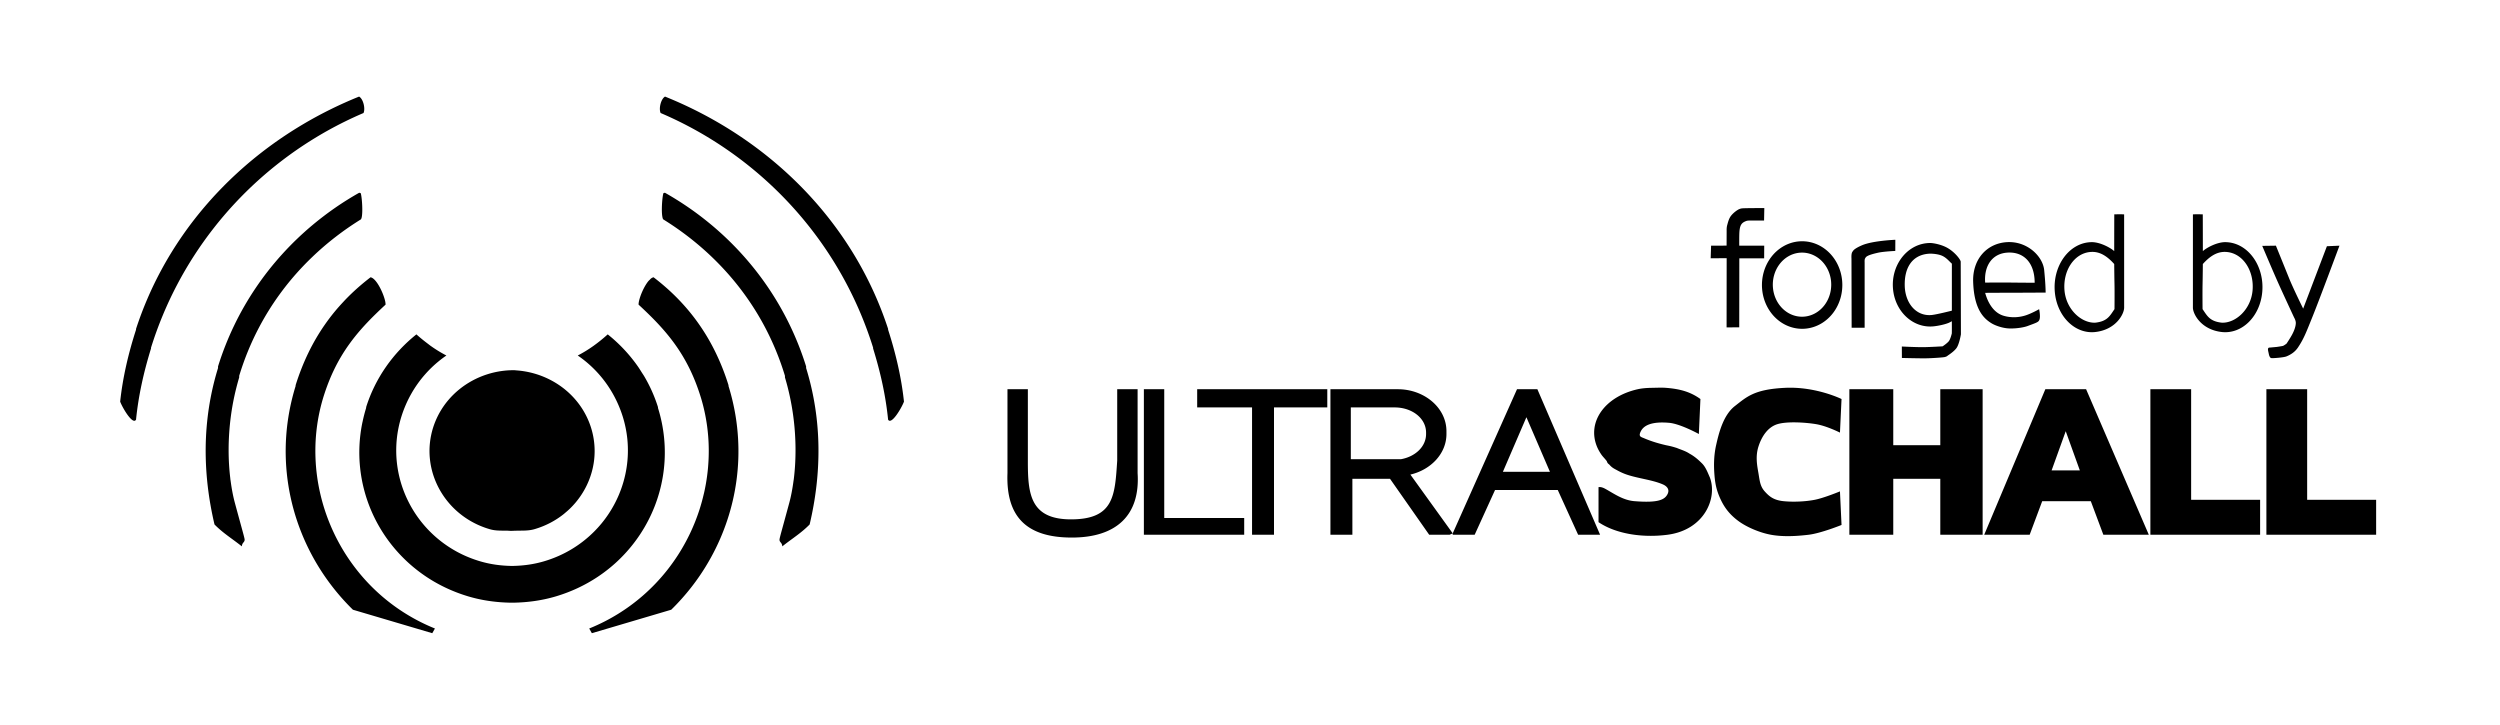 <svg xmlns:svg="http://www.w3.org/2000/svg"
   width="400"
   height="116"
   viewBox="0 0 400 116">
  <path d="M 57.455 15.453 C 54.357 16.702 51.367 18.178 48.514 19.867 C 46.612 20.993 44.77 22.213 43 23.523 C 41.23 24.834 39.531 26.236 37.912 27.723 C 37.102 28.466 36.314 29.231 35.545 30.018 C 34.777 30.803 34.029 31.609 33.305 32.436 C 31.855 34.09 30.494 35.827 29.232 37.641 C 27.971 39.454 26.807 41.345 25.752 43.309 C 24.169 46.254 22.831 49.365 21.766 52.625 L 21.766 52.75 C 20.531 56.565 19.631 60.441 19.227 64.264 C 19.5 64.965 20.223 66.265 20.852 66.922 C 20.978 67.054 21.099 67.16 21.213 67.23 C 21.441 67.371 21.637 67.367 21.766 67.143 C 21.96 65.217 22.264 63.331 22.666 61.445 C 23.068 59.56 23.57 57.676 24.164 55.754 L 24.164 55.629 C 28.584 41.474 37.86 29.976 49.637 22.553 C 50.543 21.982 51.464 21.434 52.398 20.912 C 54.267 19.868 56.192 18.923 58.162 18.082 C 58.203 17.995 58.232 17.893 58.252 17.783 C 58.331 17.343 58.251 16.754 58.059 16.268 C 57.962 16.024 57.838 15.807 57.691 15.646 C 57.618 15.566 57.54 15.501 57.457 15.453 L 57.455 15.453 z M 106.406 15.453 C 105.739 15.834 105.377 17.383 105.701 18.082 C 121.462 24.812 134.258 38.207 139.697 55.629 L 139.697 55.754 C 140.886 59.597 141.706 63.291 142.096 67.143 C 142.611 68.041 144.197 65.386 144.635 64.264 C 144.23 60.441 143.33 56.565 142.096 52.75 L 142.096 52.625 C 136.415 35.239 122.93 22.113 106.406 15.453 z M 57.457 30.848 C 56.154 31.585 54.882 32.38 53.648 33.232 C 53.032 33.658 52.425 34.099 51.828 34.553 C 51.231 35.007 50.643 35.474 50.066 35.955 C 43.146 41.728 37.747 49.446 34.885 58.633 L 34.885 58.883 C 34.395 60.471 34.002 62.06 33.699 63.648 C 33.498 64.707 33.336 65.766 33.213 66.822 C 32.967 68.934 32.874 71.038 32.918 73.127 C 32.951 74.694 33.06 76.252 33.24 77.799 C 33.481 79.861 33.846 81.902 34.32 83.914 C 35.696 85.314 37.086 86.14 38.695 87.418 C 38.701 87.329 38.714 87.252 38.732 87.186 C 38.75 87.12 38.773 87.064 38.799 87.014 C 38.799 87.014 38.799 87.012 38.799 87.012 C 38.851 86.911 38.916 86.838 38.975 86.766 C 38.975 86.766 38.975 86.764 38.975 86.764 C 39.062 86.656 39.138 86.554 39.141 86.375 L 39.141 86.373 C 39.142 86.313 39.135 86.246 39.117 86.166 C 38.978 85.529 38.685 84.55 37.566 80.41 C 37.306 79.445 37.077 78.27 36.902 76.955 C 36.89 76.859 36.871 76.779 36.859 76.682 C 36.852 76.622 36.849 76.552 36.842 76.492 C 36.677 75.105 36.575 73.568 36.58 71.906 C 36.582 71.039 36.613 70.141 36.676 69.217 C 36.739 68.293 36.835 67.343 36.969 66.375 C 37.036 65.891 37.112 65.401 37.199 64.908 C 37.373 63.922 37.588 62.922 37.848 61.91 C 37.977 61.404 38.118 60.895 38.271 60.385 L 38.271 60.135 C 38.69 58.756 39.167 57.417 39.701 56.119 C 40.235 54.822 40.825 53.565 41.467 52.35 C 43.392 48.703 45.784 45.43 48.533 42.549 C 48.991 42.069 49.46 41.601 49.938 41.143 C 52.324 38.851 54.946 36.834 57.738 35.104 C 58.016 34.808 58.006 33.155 57.887 31.955 C 57.887 31.955 57.887 31.953 57.887 31.953 C 57.847 31.553 57.796 31.205 57.738 30.973 C 57.706 30.843 57.457 30.848 57.457 30.848 z M 106.406 30.848 C 106.406 30.848 106.344 30.846 106.277 30.861 C 106.211 30.876 106.141 30.908 106.125 30.973 C 106.01 31.436 105.918 32.371 105.9 33.238 C 105.888 33.857 105.917 34.431 106 34.787 C 106.004 34.805 106.005 34.833 106.01 34.85 C 106.041 34.967 106.079 35.054 106.125 35.104 C 108.359 36.488 110.484 38.056 112.467 39.801 C 112.962 40.237 113.448 40.684 113.926 41.143 C 114.403 41.601 114.872 42.071 115.33 42.551 C 115.788 43.031 116.236 43.52 116.674 44.021 C 118.863 46.531 120.792 49.311 122.396 52.35 C 122.717 52.957 123.024 53.575 123.318 54.203 C 123.318 54.203 123.318 54.205 123.318 54.205 C 123.613 54.833 123.895 55.471 124.162 56.119 C 124.162 56.119 124.162 56.121 124.162 56.121 C 124.429 56.769 124.682 57.427 124.92 58.096 C 125.159 58.765 125.383 59.445 125.592 60.135 L 125.592 60.385 C 125.745 60.895 125.886 61.402 126.016 61.908 C 126.016 61.908 126.016 61.91 126.016 61.91 C 126.145 62.415 126.264 62.918 126.371 63.418 C 127.233 67.42 127.406 71.213 127.213 74.406 C 127.165 75.204 127.093 75.965 127.004 76.682 C 127.004 76.682 127.004 76.684 127.004 76.684 C 126.992 76.78 126.974 76.86 126.961 76.955 C 126.786 78.27 126.558 79.445 126.297 80.41 C 125.178 84.55 124.885 85.529 124.746 86.166 C 124.729 86.246 124.722 86.313 124.723 86.373 C 124.723 86.373 124.723 86.375 124.723 86.375 C 124.726 86.554 124.801 86.656 124.889 86.764 C 124.889 86.764 124.889 86.766 124.889 86.766 C 124.947 86.838 125.012 86.911 125.064 87.012 C 125.075 87.031 125.081 87.058 125.09 87.08 C 125.104 87.114 125.12 87.145 125.131 87.186 C 125.149 87.252 125.162 87.329 125.168 87.418 C 126.375 86.459 127.458 85.755 128.504 84.873 C 128.853 84.579 129.199 84.264 129.543 83.914 C 130.017 81.902 130.383 79.861 130.623 77.799 C 130.803 76.252 130.913 74.694 130.945 73.127 C 130.967 72.082 130.955 71.034 130.906 69.982 C 130.809 67.88 130.567 65.766 130.164 63.648 C 129.862 62.06 129.469 60.471 128.979 58.883 L 128.979 58.633 C 126.117 49.446 120.717 41.728 113.797 35.955 C 113.797 35.955 113.795 35.955 113.795 35.955 C 112.642 34.993 111.448 34.084 110.215 33.232 C 110.215 33.232 110.213 33.232 110.213 33.232 C 109.597 32.807 108.972 32.395 108.338 31.998 C 108.338 31.998 108.336 31.998 108.336 31.998 C 107.701 31.6 107.058 31.216 106.406 30.848 z M 282.109 33.287 C 282.109 33.287 279.537 33.301 279.137 33.318 C 278.737 33.335 278.63 33.325 278.305 33.449 C 277.98 33.573 277.387 34.008 277.002 34.479 C 276.617 34.949 276.479 35.57 276.357 36.006 C 276.236 36.442 276.264 36.889 276.264 36.889 L 276.254 39.299 L 273.773 39.311 L 273.709 41.324 L 276.266 41.311 L 276.254 52.385 L 278.279 52.371 L 278.291 41.336 L 282.264 41.336 L 282.277 39.311 L 278.279 39.311 C 278.279 39.311 278.27 37.969 278.291 37.391 C 278.313 36.805 278.38 36.262 278.607 35.916 C 278.834 35.57 279.166 35.455 279.377 35.367 C 279.587 35.279 279.959 35.287 279.959 35.287 L 282.252 35.287 L 282.291 33.293 L 282.109 33.287 z M 338.287 34.295 C 338.278 34.959 338.273 40.18 338.273 40.18 C 337.694 39.644 336.032 38.743 334.697 38.744 C 334.498 38.744 334.299 38.757 334.102 38.781 C 330.828 39.18 328.441 42.705 328.766 46.66 C 329.09 50.615 332.005 53.505 335.279 53.119 C 338.554 52.733 339.838 50.266 339.863 49.252 L 339.861 34.301 C 339.327 34.272 338.966 34.286 338.287 34.295 z M 352.443 34.295 C 351.765 34.285 351.402 34.272 350.867 34.301 L 350.865 49.252 C 350.891 50.266 352.176 52.733 355.451 53.119 C 358.726 53.505 361.64 50.615 361.965 46.66 C 362.29 42.705 359.902 39.18 356.629 38.781 C 356.431 38.757 356.232 38.745 356.033 38.744 C 354.699 38.743 353.036 39.644 352.457 40.18 C 352.457 40.18 352.452 34.959 352.443 34.295 z M 303.254 38.365 C 303.254 38.365 299.661 38.507 297.939 39.236 C 297.568 39.394 297.033 39.648 296.688 39.926 C 296.544 40.041 296.392 40.274 296.344 40.363 C 296.183 40.661 296.236 41.371 296.236 41.371 L 296.262 52.434 L 298.342 52.434 L 298.342 42.021 C 298.342 42.021 298.322 41.618 298.369 41.469 C 298.416 41.319 298.47 41.251 298.531 41.168 C 298.768 40.85 299.733 40.605 300.469 40.439 C 301.392 40.231 303.246 40.152 303.246 40.152 L 303.254 38.365 z M 288.34 38.602 A 6.431 7.005 0 0 0 287.699 38.635 A 6.431 7.005 0 0 0 281.943 46.297 A 6.431 7.005 0 0 0 288.967 52.576 A 6.431 7.005 0 0 0 294.744 44.936 L 294.74 44.891 A 6.431 7.005 0 0 0 288.34 38.602 z M 321.754 38.74 C 321.556 38.731 321.355 38.731 321.15 38.742 C 317.883 38.918 315.594 41.496 315.705 45.066 C 315.842 49.465 317.367 50.949 318.658 51.734 C 319.243 52.09 320.457 52.533 321.547 52.555 C 322.894 52.582 323.98 52.318 324.35 52.186 C 325.948 51.6 326.137 51.534 326.295 51.189 C 326.524 50.689 326.262 49.469 326.262 49.469 C 326.262 49.469 325.041 50.164 324.078 50.469 C 322.431 50.991 321.032 50.678 320.459 50.484 C 318.3 49.755 317.693 47.031 317.621 46.857 C 317.621 46.857 319.161 46.842 322.025 46.838 C 323.68 46.836 327.303 46.811 327.303 46.811 C 327.288 46.083 327.26 45.174 327.08 43.336 C 326.941 41.225 324.723 38.881 321.754 38.74 z M 308.824 38.879 C 308.625 38.88 308.426 38.891 308.229 38.914 C 304.949 39.283 302.556 42.553 302.881 46.221 C 303.206 49.888 306.126 52.568 309.406 52.211 C 310.112 52.134 311.096 51.936 311.768 51.666 C 311.928 51.601 312.291 51.398 312.291 51.398 C 312.293 51.242 312.291 50.969 312.291 50.609 C 312.293 50.856 312.296 51.083 312.295 51.404 C 312.293 51.941 312.307 52.788 312.289 53.352 C 312.289 53.352 312.092 54.205 311.832 54.562 C 311.572 54.92 310.818 55.414 310.818 55.414 C 310.818 55.414 308.8 55.533 307.797 55.545 C 306.615 55.559 304.293 55.441 304.293 55.441 L 304.303 57.273 C 304.303 57.273 306.687 57.335 307.885 57.334 C 308.67 57.333 309.986 57.259 310.75 57.182 C 311.112 57.145 311.16 57.137 311.35 57.07 C 311.518 57.012 311.539 56.96 311.801 56.783 C 312.176 56.529 312.697 56.137 313.012 55.729 C 313.483 55.118 313.748 53.484 313.748 53.484 L 313.713 41.846 C 313.626 41.441 312.739 40.318 311.588 39.664 C 310.589 39.096 309.288 38.88 308.824 38.879 z M 364.145 39.309 L 361.957 39.34 C 361.957 39.34 363.709 43.485 364.609 45.484 C 365.457 47.366 367.064 50.818 367.064 50.818 C 367.064 50.818 367.348 51.285 367.33 51.713 C 367.301 52.384 366.966 53.113 366.723 53.561 C 366.372 54.207 365.85 54.975 365.85 54.975 C 365.85 54.975 365.51 55.245 365.293 55.336 C 365.201 55.374 364.309 55.506 364.309 55.506 L 363.266 55.604 C 363.266 55.604 363.005 55.599 362.941 55.682 C 362.804 55.859 362.916 56.181 362.984 56.512 C 363.027 56.717 363.048 56.854 363.141 57.043 C 363.2 57.165 363.228 57.195 363.275 57.229 C 363.382 57.302 363.414 57.303 363.646 57.301 C 364.202 57.296 365.481 57.165 365.814 57.031 C 366.514 56.749 367.189 56.33 367.689 55.578 C 368.627 54.17 368.972 53.216 370.041 50.57 C 371.11 47.925 374.314 39.309 374.314 39.309 L 372.303 39.398 L 368.508 49.381 C 368.508 49.381 366.913 46.158 366.256 44.523 C 365.599 42.889 364.145 39.309 364.145 39.309 z M 334.777 40.303 C 336.168 40.302 337.272 41.132 338.275 42.244 C 338.275 42.244 338.289 44.07 338.318 45.412 C 338.348 46.754 338.32 49.461 338.32 49.461 C 337.571 50.548 337.182 51.419 335.227 51.631 C 333.013 51.707 330.568 49.5 330.316 46.436 C 330.066 43.372 331.785 40.641 334.316 40.332 C 334.47 40.313 334.623 40.303 334.777 40.303 z M 355.953 40.303 C 356.107 40.303 356.261 40.313 356.414 40.332 C 358.945 40.641 360.665 43.372 360.414 46.436 C 360.163 49.5 357.718 51.707 355.504 51.631 C 353.548 51.419 353.16 50.548 352.41 49.461 C 352.41 49.461 352.383 46.754 352.412 45.412 C 352.441 44.07 352.455 42.244 352.455 42.244 C 353.459 41.132 354.563 40.302 355.953 40.303 z M 321.225 40.416 C 323.76 40.272 325.542 41.992 325.547 45.234 C 325.547 45.234 324.857 45.246 321.842 45.211 C 319.527 45.184 317.625 45.221 317.625 45.221 C 317.431 42.598 318.69 40.56 321.225 40.416 z M 288.322 40.418 A 4.673 5.128 0 0 1 292.973 45.025 L 292.975 45.057 A 4.673 5.128 0 0 1 288.779 50.65 A 4.673 5.128 0 0 1 283.674 46.053 A 4.673 5.128 0 0 1 287.855 40.443 A 4.673 5.128 0 0 1 288.322 40.418 z M 308.854 40.586 C 309.316 40.587 310.181 40.663 310.771 40.939 C 311.461 41.262 311.872 41.814 312.299 42.188 L 312.297 49.564 L 312.293 49.703 C 312.293 49.705 312.293 49.707 312.293 49.709 C 312.293 49.709 309.966 50.3 309.119 50.395 C 306.63 50.669 304.827 48.56 304.758 45.713 C 304.688 42.866 305.915 40.896 308.402 40.613 C 308.552 40.596 308.703 40.587 308.854 40.586 z M 59.289 44.365 C 58.218 45.185 57.208 46.046 56.258 46.953 C 55.941 47.256 55.632 47.564 55.328 47.877 C 55.182 48.028 55.041 48.183 54.898 48.336 C 54.448 48.818 54.009 49.309 53.59 49.816 C 53.037 50.485 52.511 51.177 52.012 51.891 C 51.013 53.318 50.121 54.838 49.336 56.459 C 49.14 56.864 48.951 57.275 48.768 57.693 C 48.584 58.112 48.408 58.537 48.238 58.969 C 48.069 59.4 47.905 59.837 47.748 60.281 C 47.591 60.726 47.442 61.178 47.299 61.637 L 47.299 61.762 C 43.998 72.423 46.002 83.414 51.836 92.016 C 52.285 92.677 52.757 93.325 53.25 93.957 C 54.237 95.222 55.311 96.425 56.469 97.557 L 69.164 101.311 L 69.588 100.561 C 68.656 100.183 67.756 99.766 66.885 99.311 C 66.885 99.311 66.883 99.311 66.883 99.311 C 65.576 98.628 64.339 97.862 63.174 97.021 C 62.397 96.461 61.653 95.869 60.941 95.246 C 59.162 93.689 57.592 91.946 56.242 90.062 C 55.972 89.686 55.711 89.305 55.459 88.918 C 54.955 88.143 54.488 87.347 54.057 86.533 C 53.841 86.127 53.634 85.716 53.438 85.301 C 53.044 84.47 52.687 83.624 52.369 82.764 C 52.051 81.904 51.771 81.03 51.531 80.146 C 51.411 79.704 51.302 79.26 51.201 78.812 C 51.101 78.366 51.01 77.918 50.93 77.467 C 50.769 76.566 50.649 75.657 50.57 74.744 C 50.57 74.744 50.57 74.742 50.57 74.742 C 50.531 74.286 50.503 73.829 50.484 73.371 C 50.484 73.371 50.484 73.369 50.484 73.369 C 50.466 72.911 50.457 72.452 50.459 71.992 C 50.469 70.154 50.648 68.31 51.004 66.484 C 51.182 65.572 51.404 64.664 51.672 63.764 C 52.731 60.266 54.118 57.543 55.799 55.178 C 57.059 53.404 58.486 51.832 60.062 50.287 C 60.588 49.772 61.129 49.26 61.688 48.744 C 61.694 48.621 61.679 48.464 61.645 48.281 C 61.61 48.098 61.556 47.892 61.486 47.67 C 61.349 47.228 61.149 46.728 60.914 46.254 C 60.679 45.779 60.409 45.331 60.129 44.988 C 59.919 44.732 59.705 44.535 59.496 44.434 C 59.496 44.434 59.494 44.434 59.494 44.434 C 59.425 44.4 59.357 44.377 59.289 44.365 z M 104.572 44.365 C 104.505 44.377 104.437 44.4 104.367 44.434 C 104.297 44.468 104.227 44.512 104.156 44.566 C 104.086 44.62 104.016 44.707 103.945 44.777 C 103.875 44.848 103.804 44.903 103.734 44.988 C 103.594 45.16 103.457 45.357 103.324 45.572 C 103.192 45.787 103.065 46.017 102.947 46.254 C 102.712 46.728 102.513 47.228 102.375 47.67 C 102.375 47.67 102.375 47.672 102.375 47.672 C 102.238 48.113 102.161 48.499 102.174 48.744 C 102.732 49.26 103.273 49.772 103.799 50.287 C 104.324 50.802 104.835 51.32 105.326 51.848 C 108.275 55.012 110.601 58.517 112.189 63.764 C 112.992 66.466 113.387 69.235 113.402 71.992 C 113.407 72.882 113.37 73.772 113.297 74.656 C 113.295 74.685 113.294 74.714 113.291 74.742 C 113.212 75.656 113.092 76.565 112.932 77.467 C 112.851 77.918 112.762 78.366 112.662 78.812 C 112.662 78.812 112.662 78.814 112.662 78.814 C 112.642 78.903 112.616 78.99 112.596 79.078 C 112.408 79.881 112.193 80.679 111.941 81.465 C 111.523 82.774 111.016 84.055 110.426 85.301 C 110.229 85.716 110.022 86.127 109.807 86.533 C 109.375 87.347 108.909 88.143 108.404 88.918 C 108.152 89.305 107.891 89.686 107.621 90.062 C 107.351 90.439 107.073 90.81 106.785 91.176 C 106.21 91.906 105.599 92.612 104.955 93.291 C 104.633 93.631 104.302 93.963 103.963 94.289 C 103.624 94.615 103.276 94.935 102.92 95.246 C 102.209 95.868 101.466 96.462 100.689 97.021 C 99.524 97.862 98.286 98.628 96.979 99.311 C 96.107 99.766 95.207 100.183 94.275 100.561 L 94.697 101.311 L 107.395 97.557 C 108.552 96.425 109.626 95.222 110.613 93.957 C 111.107 93.325 111.579 92.677 112.027 92.016 C 116.963 84.737 119.157 75.748 117.715 66.695 C 117.453 65.049 117.07 63.402 116.562 61.762 L 116.562 61.637 C 116.419 61.178 116.27 60.726 116.113 60.281 C 115.644 58.947 115.114 57.675 114.525 56.459 C 114.133 55.648 113.713 54.863 113.268 54.102 C 112.822 53.34 112.349 52.604 111.85 51.891 C 111.6 51.534 111.345 51.181 111.082 50.836 C 110.556 50.145 110.003 49.477 109.424 48.83 C 108.555 47.86 107.625 46.938 106.635 46.061 C 106.635 46.061 106.633 46.061 106.633 46.061 C 105.973 45.476 105.286 44.912 104.572 44.365 z M 66.625 53.5 C 65.715 54.225 64.852 55.02 64.043 55.879 C 63.639 56.308 63.247 56.751 62.873 57.211 C 62.873 57.211 62.873 57.213 62.873 57.213 C 62.499 57.672 62.139 58.146 61.797 58.635 C 61.797 58.635 61.797 58.637 61.797 58.637 C 61.455 59.126 61.129 59.628 60.822 60.145 C 60.822 60.145 60.822 60.146 60.822 60.146 C 60.208 61.18 59.665 62.268 59.207 63.402 C 58.978 63.97 58.77 64.55 58.584 65.141 L 58.584 65.266 C 58.358 65.99 58.172 66.718 58.018 67.445 C 58.002 67.52 57.982 67.595 57.967 67.67 C 57.478 70.079 57.374 72.487 57.617 74.83 C 57.739 76.001 57.946 77.156 58.236 78.285 C 58.818 80.544 59.729 82.704 60.936 84.695 C 61.338 85.359 61.772 86.003 62.238 86.627 C 62.938 87.563 63.709 88.451 64.545 89.283 C 64.824 89.561 65.109 89.833 65.402 90.098 C 65.696 90.362 65.995 90.62 66.303 90.871 C 66.303 90.871 66.305 90.871 66.305 90.871 C 66.612 91.122 66.925 91.368 67.246 91.605 C 67.246 91.605 67.248 91.605 67.248 91.605 C 67.569 91.842 67.896 92.073 68.23 92.295 C 68.901 92.741 69.598 93.156 70.32 93.539 C 70.681 93.731 71.048 93.913 71.422 94.088 C 72.543 94.613 73.72 95.062 74.949 95.428 C 76.633 95.928 78.341 96.221 80.033 96.352 C 80.033 96.352 80.035 96.352 80.035 96.352 C 80.599 96.395 81.161 96.42 81.719 96.43 C 81.844 96.432 82.017 96.429 82.143 96.43 C 84.378 96.392 86.67 96.095 88.914 95.428 C 91.371 94.697 93.621 93.631 95.631 92.295 C 96.301 91.85 96.944 91.374 97.559 90.871 C 97.866 90.62 98.168 90.362 98.461 90.098 C 98.755 89.833 99.039 89.561 99.318 89.283 C 104.056 84.567 106.667 78.053 106.344 71.275 C 106.306 70.478 106.228 69.677 106.107 68.875 C 106.047 68.473 105.976 68.072 105.895 67.67 C 105.813 67.269 105.722 66.868 105.619 66.467 C 105.516 66.066 105.402 65.666 105.277 65.266 L 105.277 65.141 C 104.72 63.37 103.963 61.697 103.041 60.146 C 103.041 60.146 103.039 60.145 103.039 60.145 C 102.931 59.962 102.808 59.79 102.695 59.611 C 102.488 59.283 102.286 58.951 102.064 58.635 C 101.722 58.146 101.363 57.672 100.988 57.213 C 100.988 57.213 100.988 57.211 100.988 57.211 C 100.614 56.752 100.224 56.307 99.82 55.879 C 99.82 55.879 99.818 55.877 99.818 55.877 C 99.01 55.019 98.146 54.225 97.236 53.5 C 96.489 54.174 95.728 54.792 94.936 55.355 C 94.143 55.919 93.318 56.427 92.441 56.881 C 93.277 57.454 94.063 58.093 94.793 58.795 C 96.983 60.9 98.665 63.563 99.635 66.643 C 100.016 67.863 100.262 69.093 100.381 70.318 C 100.381 70.318 100.381 70.32 100.381 70.32 C 100.678 73.383 100.183 76.411 99.025 79.156 C 98.562 80.254 97.993 81.307 97.326 82.299 C 96.993 82.795 96.635 83.277 96.254 83.74 C 95.872 84.204 95.466 84.649 95.039 85.076 C 92.903 87.212 90.208 88.868 87.08 89.797 C 86.25 90.044 85.428 90.221 84.607 90.342 C 83.787 90.462 82.968 90.526 82.143 90.547 C 82.017 90.546 81.845 90.55 81.719 90.547 C 80.894 90.526 80.076 90.462 79.256 90.342 C 78.436 90.221 77.614 90.044 76.783 89.797 C 75.532 89.425 74.349 88.938 73.244 88.35 C 72.692 88.055 72.159 87.735 71.646 87.393 C 66.519 83.968 63.425 78.229 63.396 72.15 C 63.391 70.935 63.508 69.705 63.756 68.479 C 63.88 67.865 64.036 67.253 64.227 66.643 C 65.035 64.076 66.338 61.801 68.018 59.895 C 68.353 59.513 68.703 59.148 69.068 58.797 C 69.433 58.446 69.813 58.11 70.205 57.791 C 70.205 57.791 70.207 57.789 70.207 57.789 C 70.599 57.47 71.004 57.167 71.422 56.881 C 70.545 56.427 69.72 55.918 68.928 55.355 C 68.928 55.355 68.926 55.355 68.926 55.355 C 68.755 55.234 68.592 55.099 68.424 54.973 C 67.812 54.512 67.212 54.029 66.625 53.5 z M 81.811 59.236 C 81.554 59.244 81.337 59.258 81.297 59.258 C 80.958 59.28 80.619 59.315 80.285 59.361 C 76.944 59.828 73.882 61.483 71.742 64.004 C 71.314 64.508 70.923 65.046 70.574 65.617 C 70.225 66.188 69.918 66.791 69.658 67.424 C 69.528 67.74 69.41 68.064 69.305 68.395 C 69.169 68.824 69.058 69.254 68.971 69.686 C 68.883 70.117 68.819 70.548 68.777 70.979 C 68.694 71.84 68.703 72.696 68.797 73.539 C 68.844 73.96 68.911 74.377 69 74.789 C 69.266 76.026 69.716 77.214 70.33 78.32 C 70.739 79.057 71.221 79.757 71.77 80.408 C 72.044 80.734 72.334 81.048 72.641 81.348 C 73.254 81.948 73.932 82.493 74.666 82.975 C 75.767 83.696 76.996 84.272 78.334 84.664 C 78.591 84.739 78.84 84.791 79.086 84.826 C 79.823 84.932 80.526 84.892 81.297 84.914 C 81.835 84.967 82.194 84.914 82.566 84.914 C 83.571 84.882 84.523 84.959 85.529 84.664 C 87.312 84.142 88.904 83.293 90.254 82.207 C 90.254 82.207 90.256 82.205 90.256 82.205 C 90.293 82.175 90.326 82.14 90.363 82.109 C 90.66 81.866 90.949 81.614 91.221 81.348 C 91.528 81.047 91.819 80.734 92.094 80.408 C 93.465 78.78 94.418 76.851 94.861 74.791 C 94.95 74.378 95.02 73.961 95.066 73.539 C 95.113 73.118 95.137 72.695 95.141 72.268 C 95.151 70.986 94.964 69.682 94.557 68.395 C 94.346 67.733 94.085 67.1 93.779 66.498 C 93.474 65.896 93.124 65.323 92.734 64.785 C 90.396 61.556 86.636 59.528 82.566 59.258 C 82.365 59.228 82.068 59.229 81.811 59.236 z M 265.484 62.029 C 265.102 62.034 264.699 62.046 264.293 62.053 C 263.481 62.065 262.695 62.128 262.035 62.277 C 256.747 63.472 253.904 67.53 255.514 71.455 C 255.707 71.928 255.969 72.379 256.266 72.799 C 256.461 73.071 256.782 73.391 257.018 73.695 C 257.139 73.821 257.139 74.024 257.27 74.143 C 257.339 74.226 257.449 74.285 257.52 74.367 C 257.958 74.872 258.307 75.002 258.773 75.262 C 259.226 75.514 259.768 75.761 260.279 75.934 C 262.171 76.574 264.309 76.756 266.049 77.5 C 266.523 77.703 267.246 78.199 266.801 79.068 C 266.356 79.938 265.345 80.497 261.533 80.188 C 259.633 80.054 258.055 78.857 256.768 78.172 C 256.132 77.834 255.764 77.947 255.764 77.947 L 255.764 83.545 C 258.521 85.415 262.755 86.089 266.801 85.561 C 272.7 84.789 274.827 79.693 273.574 76.383 C 273.243 75.649 272.923 74.739 272.32 74.143 C 271.718 73.546 271.126 73.018 270.312 72.576 C 269.647 72.13 268.825 71.911 268.307 71.68 C 268.057 71.604 267.812 71.524 267.555 71.457 C 267.229 71.366 266.889 71.302 266.551 71.232 C 265.245 70.928 264.144 70.586 263.039 70.113 C 262.565 69.911 262.092 69.864 262.537 68.994 C 262.982 68.125 264.151 67.396 267.053 67.65 C 268.86 67.808 271.818 69.441 271.818 69.441 L 272.068 63.844 C 270.463 62.688 268.791 62.226 266.551 62.053 C 266.228 62.028 265.867 62.025 265.484 62.029 z M 285.613 62.053 C 280.678 62.29 279.492 63.485 277.588 64.963 C 275.684 66.441 274.99 69.404 274.578 71.232 C 274.167 73.061 274.209 74.792 274.326 76.158 C 274.443 77.524 274.682 78.595 275.33 79.965 C 275.979 81.334 276.82 82.368 278.088 83.322 C 279.356 84.277 281.452 85.212 283.355 85.561 C 285.26 85.909 287.377 85.8 289.377 85.561 C 291.377 85.321 294.645 83.994 294.645 83.994 L 294.393 78.621 C 294.393 78.621 291.877 79.667 290.379 79.963 C 288.881 80.259 286.92 80.346 285.363 80.188 C 283.807 80.029 283.093 79.452 282.352 78.621 C 281.61 77.79 281.555 76.917 281.35 75.709 C 281.143 74.501 280.848 73.042 281.35 71.457 C 281.851 69.872 282.817 68.364 284.359 67.875 C 285.902 67.387 288.955 67.585 290.631 67.875 C 292.306 68.165 294.393 69.217 294.393 69.217 L 294.645 63.844 C 294.645 63.844 290.551 61.816 285.615 62.053 L 285.613 62.053 z M 161.195 62.277 L 161.195 75.711 C 160.933 82.819 164.391 86.006 171.48 86.01 C 178.644 86.013 182.45 82.417 182.016 75.711 L 182.016 62.277 L 178.754 62.277 L 178.754 73.695 C 178.387 79.3 178.226 83.05 171.48 83.098 C 164.736 83.146 164.457 78.917 164.457 73.695 L 164.457 62.277 L 161.195 62.277 z M 183.02 62.277 L 183.02 85.561 L 199.072 85.561 L 199.072 82.875 L 186.279 82.875 L 186.279 62.277 L 183.02 62.277 z M 191.549 62.277 L 191.549 65.188 L 200.328 65.188 L 200.328 85.561 L 203.84 85.561 L 203.84 65.188 L 212.367 65.188 L 212.367 62.277 L 191.549 62.277 z M 212.869 62.277 L 212.869 85.561 L 216.381 85.561 L 216.381 76.605 L 222.402 76.605 L 228.672 85.561 L 231.934 85.561 L 232.436 85.338 L 225.662 75.934 C 228.932 75.166 231.432 72.581 231.432 69.441 L 231.432 68.994 C 231.432 65.232 227.871 62.277 223.656 62.277 L 212.869 62.277 z M 232.436 85.338 L 232.436 85.561 L 235.947 85.561 L 239.209 78.396 L 249.242 78.396 L 252.502 85.561 L 256.016 85.561 L 245.98 62.277 L 242.721 62.277 L 232.436 85.338 z M 295.898 62.277 L 295.898 85.561 L 302.922 85.561 L 302.922 76.605 L 310.447 76.605 L 310.447 85.561 L 317.221 85.561 L 317.221 62.277 L 310.447 62.277 L 310.447 71.232 L 302.922 71.232 L 302.922 62.277 L 295.898 62.277 z M 327.254 62.277 L 317.473 85.561 L 324.746 85.561 L 326.754 80.188 L 334.529 80.188 L 336.537 85.561 L 343.811 85.561 L 333.777 62.277 L 327.256 62.277 L 327.254 62.277 z M 344.061 62.277 L 344.061 85.561 L 361.619 85.561 L 361.619 79.963 L 350.582 79.963 L 350.582 62.277 L 344.061 62.277 z M 362.623 62.277 L 362.623 85.561 L 380.182 85.561 L 380.182 79.963 L 369.145 79.963 L 369.145 62.277 L 362.623 62.277 z M 216.131 65.188 L 223.154 65.188 C 225.895 65.188 228.172 66.897 228.172 69.217 L 228.172 69.441 C 228.172 71.471 226.43 73.069 224.158 73.471 L 216.131 73.471 L 216.131 65.188 z M 244.225 66.754 L 247.988 75.486 L 240.463 75.486 L 244.225 66.754 z M 330.516 68.994 L 332.773 75.262 L 328.258 75.262 L 330.516 68.994 z "/>
</svg>
